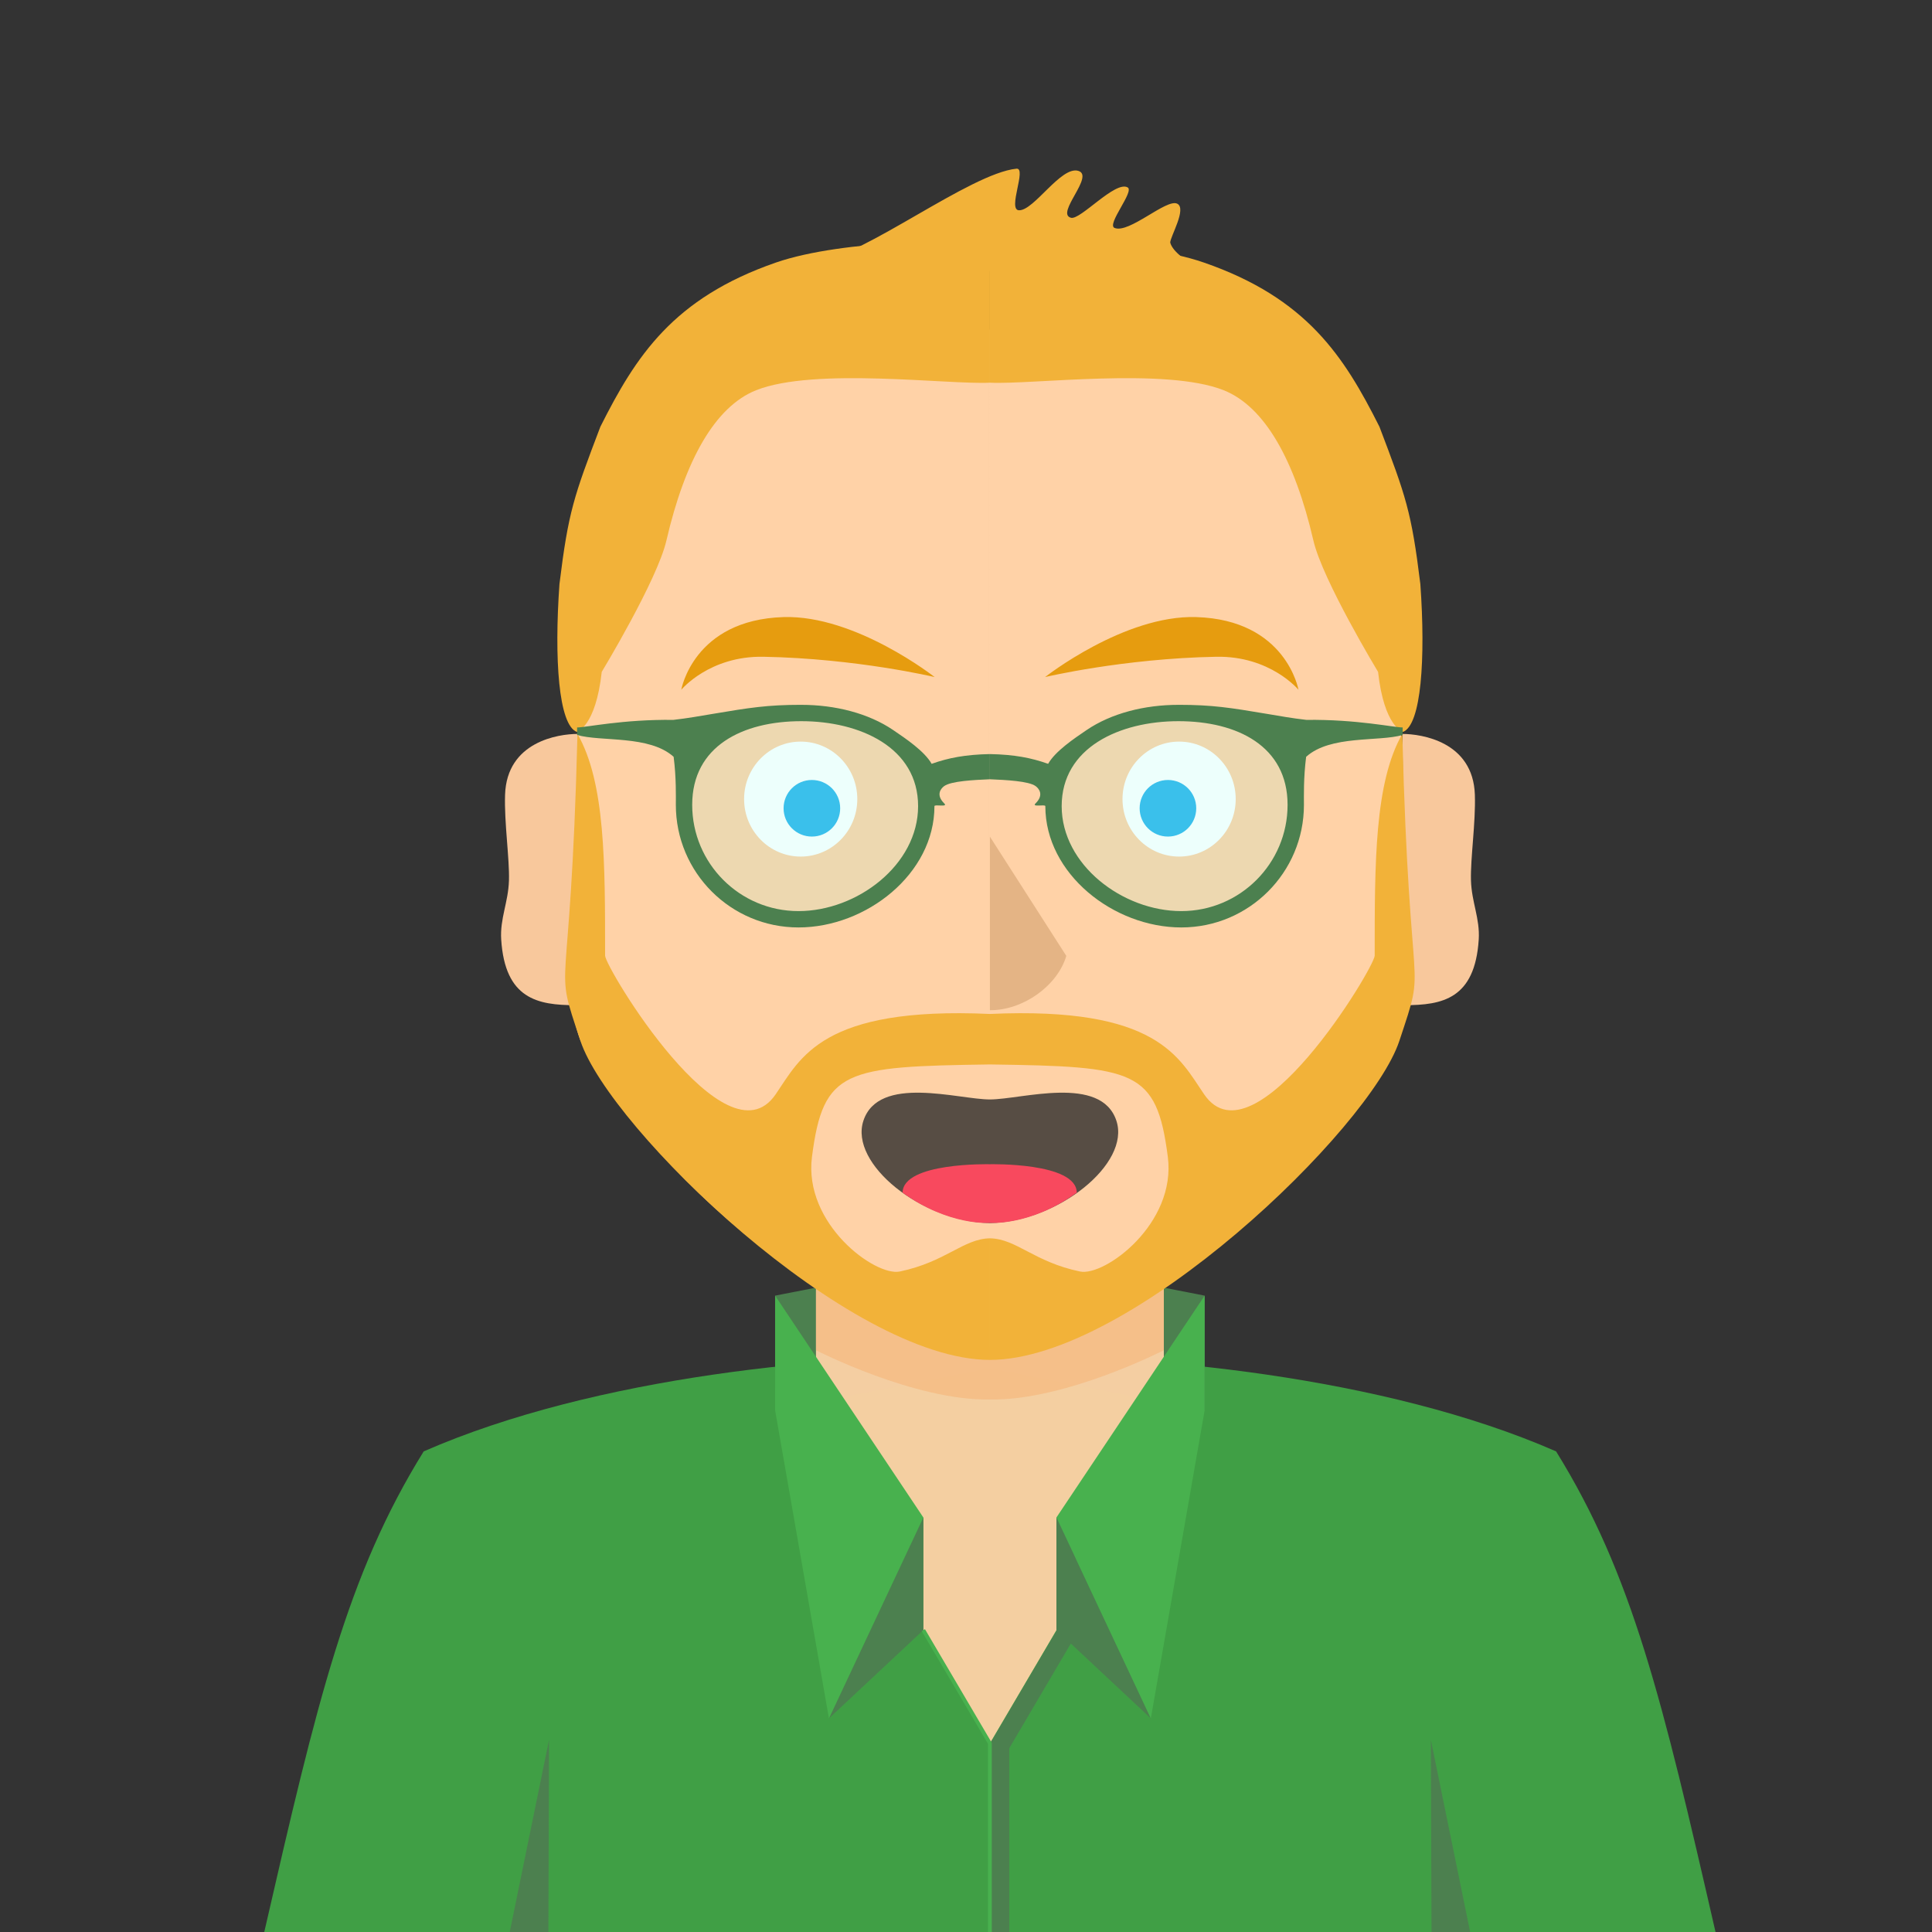<?xml version="1.0" encoding="UTF-8" standalone="no"?>
<!-- Created with Inkscape (http://www.inkscape.org/) -->

<svg
   xmlns:dc="http://purl.org/dc/elements/1.1/"
   xmlns:cc="http://creativecommons.org/ns#"
   xmlns:rdf="http://www.w3.org/1999/02/22-rdf-syntax-ns#"
   xmlns:svg="http://www.w3.org/2000/svg"
   xmlns="http://www.w3.org/2000/svg"
   xmlns:sodipodi="http://sodipodi.sourceforge.net/DTD/sodipodi-0.dtd"
   xmlns:inkscape="http://www.inkscape.org/namespaces/inkscape"
   width="512"
   height="512"
   viewBox="0 0 135.467 135.467"
   version="1.1"
   id="svg8"
   inkscape:version="0.92.4 (5da689c313, 2019-01-14)"
   sodipodi:docname="me.svg">
  <rect x="0" y="0" width="135.467" height="135.467" fill="#333333" stroke="none"/>
  <defs
     id="defs2">
    <inkscape:path-effect
       effect="mirror_symmetry"
       start_point="69.409,212.952"
       end_point="69.409,227.438"
       center_point="69.409,220.195"
       id="path-effect855"
       is_visible="true"
       mode="free"
       discard_orig_path="false"
       fuse_paths="false"
       oposite_fuse="false" />
    <inkscape:path-effect
       effect="mirror_symmetry"
       start_point="69.409,211.596"
       end_point="69.409,228.794"
       center_point="69.409,220.195"
       id="path-effect944"
       is_visible="true"
       mode="free"
       discard_orig_path="false"
       fuse_paths="false"
       oposite_fuse="false" />
    <inkscape:path-effect
       effect="mirror_symmetry"
       start_point="69.409,210.273"
       end_point="69.409,230.117"
       center_point="69.409,220.195"
       id="path-effect940"
       is_visible="true"
       mode="free"
       discard_orig_path="false"
       fuse_paths="false"
       oposite_fuse="false" />
    <inkscape:path-effect
       effect="mirror_symmetry"
       start_point="69.412,277.037"
       end_point="69.412,290.507"
       center_point="69.412,283.772"
       id="path-effect928"
       is_visible="true"
       mode="free"
       discard_orig_path="false"
       fuse_paths="false"
       oposite_fuse="false" />
    <inkscape:path-effect
       effect="mirror_symmetry"
       start_point="69.409,276.725"
       end_point="69.409,290.817"
       center_point="69.409,283.771"
       id="path-effect921"
       is_visible="true"
       mode="free"
       discard_orig_path="false"
       fuse_paths="false"
       oposite_fuse="false" />
    <inkscape:path-effect
       effect="mirror_symmetry"
       start_point="69.409,266.303"
       end_point="69.409,295.947"
       center_point="69.409,281.125"
       id="path-effect914"
       is_visible="true"
       mode="free"
       discard_orig_path="false"
       fuse_paths="false"
       oposite_fuse="false" />
    <inkscape:path-effect
       effect="mirror_symmetry"
       start_point="69.409,251.029"
       end_point="69.409,281.125"
       center_point="69.409,266.077"
       id="path-effect912"
       is_visible="true"
       mode="free"
       discard_orig_path="false"
       fuse_paths="false"
       oposite_fuse="false" />
    <inkscape:path-effect
       effect="mirror_symmetry"
       start_point="69.409,249.443"
       end_point="69.409,260.424"
       center_point="69.409,254.933"
       id="path-effect907"
       is_visible="true"
       mode="free"
       discard_orig_path="false"
       fuse_paths="false"
       oposite_fuse="false" />
    <inkscape:path-effect
       effect="mirror_symmetry"
       start_point="69.409,251.029"
       end_point="69.409,263.136"
       center_point="69.409,257.082"
       id="path-effect901"
       is_visible="true"
       mode="free"
       discard_orig_path="false"
       fuse_paths="false"
       oposite_fuse="false" />
    <inkscape:path-effect
       effect="mirror_symmetry"
       start_point="69.407,213.976"
       end_point="69.407,219.077"
       center_point="69.407,216.527"
       id="path-effect883"
       is_visible="true"
       mode="free"
       discard_orig_path="false"
       fuse_paths="false"
       oposite_fuse="false" />
    <inkscape:path-effect
       effect="mirror_symmetry"
       start_point="69.409,174.199"
       end_point="69.409,212.853"
       center_point="69.409,193.526"
       id="path-effect876"
       is_visible="true"
       mode="free"
       discard_orig_path="false"
       fuse_paths="false"
       oposite_fuse="false" />
    <inkscape:path-effect
       effect="mirror_symmetry"
       start_point="69.409,256.636"
       end_point="69.409,297"
       center_point="69.409,276.818"
       id="path-effect871"
       is_visible="true"
       mode="free"
       discard_orig_path="false"
       fuse_paths="false"
       oposite_fuse="false" />
    <inkscape:path-effect
       effect="mirror_symmetry"
       start_point="69.409,215.267"
       end_point="69.409,223.328"
       center_point="69.409,219.297"
       id="path-effect1200"
       is_visible="true"
       mode="free"
       discard_orig_path="false"
       fuse_paths="false"
       oposite_fuse="false" />
    <inkscape:path-effect
       effect="mirror_symmetry"
       start_point="69.414,213.134"
       end_point="69.414,232.153"
       center_point="69.414,222.644"
       id="path-effect1163"
       is_visible="true"
       mode="free"
       discard_orig_path="false"
       fuse_paths="false"
       oposite_fuse="false" />
    <inkscape:path-effect
       effect="mirror_symmetry"
       start_point="69.394,243.164"
       end_point="69.394,247.284"
       center_point="69.394,245.224"
       id="path-effect1158"
       is_visible="true"
       mode="free"
       discard_orig_path="false"
       fuse_paths="false"
       oposite_fuse="false" />
    <inkscape:path-effect
       effect="mirror_symmetry"
       start_point="69.409,236.85"
       end_point="69.409,247.292"
       center_point="69.409,242.071"
       id="path-effect1151"
       is_visible="true"
       mode="free"
       discard_orig_path="false"
       fuse_paths="false"
       oposite_fuse="false" />
    <inkscape:path-effect
       effect="mirror_symmetry"
       start_point="69.409,212.995"
       end_point="69.409,256.886"
       center_point="69.409,234.941"
       id="path-effect1143"
       is_visible="true"
       mode="free"
       discard_orig_path="false"
       fuse_paths="false"
       oposite_fuse="false" />
    <inkscape:path-effect
       effect="mirror_symmetry"
       start_point="69.359,177.182"
       end_point="69.359,256.038"
       center_point="69.359,216.61"
       id="path-effect1124"
       is_visible="true"
       mode="free"
       discard_orig_path="false"
       fuse_paths="false"
       oposite_fuse="false" />
  </defs>
  <sodipodi:namedview
     id="base"
     pagecolor="#ffffff"
     bordercolor="#666666"
     borderopacity="1.0"
     inkscape:pageopacity="0.0"
     inkscape:pageshadow="2"
     inkscape:zoom="1"
     inkscape:cx="29.5263"
     inkscape:cy="340.90731"
     inkscape:document-units="px"
     inkscape:current-layer="layer1"
     showgrid="true"
     inkscape:pagecheckerboard="true"
     units="px"
     inkscape:window-width="1870"
     inkscape:window-height="1049"
     inkscape:window-x="50"
     inkscape:window-y="0"
     inkscape:window-maximized="1" />
  <g
     inkscape:label="Head"
     inkscape:groupmode="layer"
     id="layer1"
     transform="translate(0,-161.533)">
    <path
       style="fill:#409f45;fill-opacity:1;fill-rule:nonzero;stroke:none;stroke-width:3.004;stroke-linecap:butt;stroke-linejoin:miter;stroke-miterlimit:4;stroke-dasharray:none;stroke-opacity:1;paint-order:stroke fill markers"
       d="M 69.409,297 H 18.53 c 3.733,-16.283 5.816,-25.053 11.179,-33.7 12.044,-5.274 28.822,-6.853 39.7,-6.664 z m 0,0 h 50.879 c -3.733,-16.283 -5.816,-25.053 -11.179,-33.7 -12.044,-5.274 -28.822,-6.853 -39.7,-6.664 z"
       id="path1202"
       inkscape:connector-curvature="0"
       sodipodi:nodetypes="ccccc"
       inkscape:path-effect="#path-effect871"
       inkscape:original-d="M 69.408936,297.00002 H 18.530228 c 3.732513,-16.2833 5.816132,-25.05307 11.178975,-33.7001 12.043573,-5.27359 28.821579,-6.85258 39.699733,-6.66359 z" />
    <path
       style="fill:#4c804f;fill-opacity:1;fill-rule:nonzero;stroke:none;stroke-width:2.646;stroke-linecap:butt;stroke-linejoin:miter;stroke-miterlimit:4;stroke-dasharray:none;stroke-opacity:1;paint-order:stroke fill markers"
       d="m 54.349,252.379 15.06,-2.937 v 8.045 l -15.06,2.937 z m 30.119,0 -15.06,-2.937 v 8.045 l 15.06,2.937 z"
       id="rect904"
       inkscape:connector-curvature="0"
       sodipodi:nodetypes="ccccc"
       inkscape:path-effect="#path-effect907"
       inkscape:original-d="m 54.349255,252.37938 15.059681,-2.93683 v 8.04481 l -15.059681,2.93683 z" />
    <path
       style="fill:#ffd2a7;fill-opacity:0.94;fill-rule:nonzero;stroke:none;stroke-width:2.538;stroke-linecap:butt;stroke-linejoin:miter;stroke-miterlimit:4;stroke-dasharray:none;stroke-opacity:1;paint-order:stroke fill markers"
       d="m 57.213,251.029 h 12.196 v 32.742 l -4.668,-7.937 v -7.902 l -7.528,2.611 z m 24.393,0 H 69.409 v 32.742 l 4.668,-7.937 v -7.902 l 7.528,2.611 z"
       id="rect1136"
       inkscape:connector-curvature="0"
       sodipodi:nodetypes="ccccccc"
       inkscape:path-effect="#path-effect912"
       inkscape:original-d="m 57.212582,251.0285 h 12.196354 v 32.74235 l -4.668046,-7.93749 v -7.90224 l -7.528311,2.61057 z" />
    <path
       transform="translate(0,-1.0921898e-6)"
       style="fill:#ffd2a7;fill-opacity:1;fill-rule:nonzero;stroke:none;stroke-width:3.08;stroke-linecap:butt;stroke-linejoin:miter;stroke-miterlimit:4;stroke-dasharray:none;stroke-opacity:1;paint-order:stroke fill markers"
       d="m 69.359,255.99 c -2.72,-0.037 -3.823,-0.202 -5.645,-0.661 -7.586,-3.235 -18.264,-11.644 -23.021,-20.865 -1.398,-3.722 0.018,-7.518 -0.249,-17.972 0,-38.908 12.946,-31.848 28.915,-31.848 z m 0,0 c 2.72,-0.037 3.823,-0.202 5.645,-0.661 7.586,-3.235 18.264,-11.644 23.021,-20.865 1.398,-3.722 -0.018,-7.518 0.249,-17.972 0,-38.908 -12.946,-31.848 -28.915,-31.848 z"
       id="path1107"
       inkscape:connector-curvature="0"
       sodipodi:nodetypes="cccccc"
       inkscape:path-effect="#path-effect1124"
       inkscape:original-d="m 69.358627,255.98961 c -2.720389,-0.0372 -3.823448,-0.20177 -5.644901,-0.66146 -7.58559,-3.23548 -18.263737,-11.64438 -23.021434,-20.86521 -1.397745,-3.72219 0.01843,-7.51772 -0.248845,-17.97184 0,-38.90796 12.945766,-31.84824 28.915178,-31.84824 z" />
    <path
       style="fill:#f8c89c;fill-opacity:1;fill-rule:nonzero;stroke:none;stroke-width:3.735;stroke-linecap:butt;stroke-linejoin:miter;stroke-miterlimit:4;stroke-dasharray:none;stroke-opacity:1;paint-order:stroke fill markers"
       d="m 40.34,232.014 c -2.647,0 -4.929,-0.442 -5.197,-4.601 -0.095,-1.478 0.501,-2.615 0.544,-4.155 0.043,-1.54 -0.337,-4.048 -0.273,-5.998 0.123,-3.736 3.753,-4.265 5.077,-4.265 l -0.15,19.019 z m 58.148,0 c 2.647,0 4.929,-0.442 5.197,-4.601 0.095,-1.478 -0.501,-2.615 -0.544,-4.155 -0.043,-1.54 0.337,-4.048 0.273,-5.998 -0.123,-3.736 -3.753,-4.265 -5.077,-4.265 l 0.15,19.019 z"
       id="path1160"
       inkscape:connector-curvature="0"
       sodipodi:nodetypes="ssssccs"
       inkscape:path-effect="#path-effect1163"
       inkscape:original-d="m 40.340385,232.0136 c -2.647399,0 -4.929108,-0.4422 -5.19682,-4.60148 -0.09515,-1.47824 0.500738,-2.6149 0.543781,-4.15495 0.04304,-1.54005 -0.337456,-4.04826 -0.273306,-5.99773 0.122937,-3.73598 3.752958,-4.26462 5.076659,-4.26462 l -0.150312,19.01878 z" />
    <path
       style="fill:#f5aa67;fill-opacity:0.421;fill-rule:nonzero;stroke:none;stroke-width:1.205;stroke-linecap:butt;stroke-linejoin:miter;stroke-miterlimit:4;stroke-dasharray:none;stroke-opacity:1;paint-order:stroke fill markers"
       d="m 57.213,251.029 h 12.196 v 12.105 c -5.289,0.13 -12.196,-4.793 -12.196,-4.793 z m 24.393,0 H 69.409 v 12.105 c 5.289,0.13 12.196,-4.793 12.196,-4.793 z"
       id="rect1136-3"
       inkscape:connector-curvature="0"
       sodipodi:nodetypes="ccccc"
       inkscape:path-effect="#path-effect901"
       inkscape:original-d="m 57.212582,251.0285 h 12.196354 c 0,0 0,4.79273 0,12.10485 -5.289031,0.12966 -12.196354,-4.79273 -12.196354,-4.79273 z"
       transform="matrix(1,0,0,0.721,0,69.943)" />
    <path
       style="fill:#f2b239;fill-opacity:1;fill-rule:nonzero;stroke:none;stroke-width:2.646;stroke-linecap:butt;stroke-linejoin:miter;stroke-miterlimit:4;stroke-dasharray:none;stroke-opacity:1;paint-order:stroke fill markers"
       d="m 42.428,228.539 c -10e-7,0.812 8.447,14.844 11.956,9.73 1.75,-2.55 3.235,-6.174 15.025,-5.64 v 3.54 c -10.175,0.147 -11.683,0.345 -12.475,6.474 -0.608,4.705 4.433,8.404 6.156,8.045 3.224,-0.67 4.457,-2.295 6.319,-2.327 v 8.525 c -9.89,0 -26.663,-16.2 -28.71,-22.367 -1.984,-5.978 -0.703,-1.675 -0.208,-21.524 1.952,3.402 1.937,9.047 1.937,15.544 z m 53.962,0 c 10e-7,0.812 -8.447,14.844 -11.956,9.73 -1.75,-2.55 -3.235,-6.174 -15.025,-5.64 v 3.54 c 10.175,0.147 11.683,0.345 12.475,6.474 0.608,4.705 -4.433,8.404 -6.156,8.045 -3.224,-0.67 -4.457,-2.295 -6.319,-2.327 v 8.525 c 9.89,0 26.663,-16.2 28.71,-22.367 1.984,-5.978 0.703,-1.675 0.208,-21.524 -1.952,3.402 -1.937,9.047 -1.937,15.544 z"
       id="path1138"
       inkscape:connector-curvature="0"
       sodipodi:nodetypes="ssccssccscs"
       inkscape:path-effect="#path-effect1143"
       inkscape:original-d="m 42.427827,228.53909 c -10e-7,0.81217 8.447035,14.84412 11.956232,9.73017 1.749593,-2.54968 3.235359,-6.17446 15.024877,-5.63985 v 3.54012 c -10.17515,0.14719 -11.682922,0.34451 -12.474819,6.47388 -0.60788,4.70506 4.433114,8.40357 6.155921,8.04531 3.223764,-0.6704 4.456656,-2.2952 6.318898,-2.3271 l 0,8.52457 c -9.889549,0 -26.663115,-16.20049 -28.710172,-22.36694 -1.984376,-5.97765 -0.703366,-1.67452 -0.208065,-21.52443 1.952055,3.40178 1.937134,9.04691 1.937128,15.54427 z" />
    <path
       style="fill:#e4b485;fill-opacity:1;fill-rule:nonzero;stroke:none;stroke-width:2.646;stroke-linecap:butt;stroke-linejoin:miter;stroke-miterlimit:4;stroke-dasharray:none;stroke-opacity:1;paint-order:stroke fill markers"
       d="m 69.409,220.195 5.358,8.362 c -0.618,2.102 -3.043,3.828 -5.358,3.809 z"
       id="rect1145"
       inkscape:connector-curvature="0"
       sodipodi:nodetypes="cccc" />
    <path
       style="fill:#282828;fill-opacity:0.778;fill-rule:nonzero;stroke:none;stroke-width:2.646;stroke-linecap:butt;stroke-linejoin:miter;stroke-miterlimit:4;stroke-dasharray:none;stroke-opacity:1;paint-order:stroke fill markers"
       d="m 69.409,247.292 c -4.79,-0.089 -9.857,-4.16 -8.872,-7.168 1.068,-3.262 6.658,-1.5 8.872,-1.5 z m 0,0 c 4.79,-0.089 9.857,-4.16 8.872,-7.168 -1.068,-3.262 -6.658,-1.5 -8.872,-1.5 z"
       id="path1148"
       inkscape:connector-curvature="0"
       sodipodi:nodetypes="cscc"
       inkscape:path-effect="#path-effect1151"
       inkscape:original-d="m 69.408936,247.29193 c -4.789842,-0.0889 -9.856814,-4.16049 -8.872391,-7.16789 1.067912,-3.26245 6.658176,-1.5001 8.872391,-1.5001 z" />
    <path
       style="fill:#f8495e;fill-opacity:1;fill-rule:nonzero;stroke:none;stroke-width:2.646;stroke-linecap:butt;stroke-linejoin:miter;stroke-miterlimit:4;stroke-dasharray:none;stroke-opacity:1;paint-order:stroke fill markers"
       d="m 69.394,247.277 c 0,0 -2.853,0.238 -6.107,-2.117 0.019,-2.141 6.107,-1.994 6.107,-1.994 z m 0,0 c 0,0 2.853,0.238 6.107,-2.117 -0.019,-2.141 -6.107,-1.994 -6.107,-1.994 z"
       id="path1155"
       inkscape:connector-curvature="0"
       sodipodi:nodetypes="cccc"
       inkscape:path-effect="#path-effect1158"
       inkscape:original-d="m 69.394171,247.27717 c 0,0 -2.85287,0.23784 -6.107378,-2.11717 0.01942,-2.14145 6.107378,-1.99382 6.107378,-1.99382 z" />
    <g
       id="g1171"
       inkscape:path-effect="#path-effect1200"
       transform="translate(0,-2.165)">
      <path
         style="fill:#ffffff;fill-opacity:1;fill-rule:nonzero;stroke:none;stroke-width:1.736;stroke-linecap:butt;stroke-linejoin:miter;stroke-miterlimit:4;stroke-dasharray:none;stroke-opacity:1;paint-order:stroke fill markers"
         d="m 60.112,219.728 c -1e-6,2.226 -1.777,4.031 -3.969,4.031 -2.192,0 -3.969,-1.805 -3.969,-4.031 10e-7,-2.226 1.777,-4.031 3.969,-4.031 2.192,0 3.969,1.805 3.969,4.031 z m 18.595,0 c 10e-7,2.226 1.777,4.031 3.969,4.031 2.192,0 3.969,-1.805 3.969,-4.031 -10e-7,-2.226 -1.777,-4.031 -3.969,-4.031 -2.192,0 -3.969,1.805 -3.969,4.031 z"
         id="path1165"
         inkscape:original-d="m 60.111679,219.72769 a 3.9687498,4.0307612 0 0 1 -3.96875,4.03076 3.9687498,4.0307612 0 0 1 -3.96875,-4.03076 3.9687498,4.0307612 0 0 1 3.96875,-4.03076 3.9687498,4.0307612 0 0 1 3.96875,4.03076 z"
         inkscape:connector-curvature="0" />
      <path
         style="fill:#31b6eb;fill-opacity:1;fill-rule:nonzero;stroke:none;stroke-width:2.515;stroke-linecap:butt;stroke-linejoin:miter;stroke-miterlimit:4;stroke-dasharray:none;stroke-opacity:1;paint-order:stroke fill markers"
         d="m 58.911,220.372 c 3e-6,1.096 -0.888,1.984 -1.984,1.984 -1.096,0 -1.984,-0.888 -1.984,-1.984 3e-6,-1.096 0.888,-1.984 1.984,-1.984 1.096,0 1.984,0.888 1.984,1.984 z m 20.998,0 c -3e-6,1.096 0.888,1.984 1.984,1.984 1.096,0 1.984,-0.888 1.984,-1.984 -3e-6,-1.096 -0.888,-1.984 -1.984,-1.984 -1.096,0 -1.984,0.888 -1.984,1.984 z"
         id="path1167"
         inkscape:original-d="m 58.910599,220.37161 a 1.9843749,1.9843749 0 0 1 -1.984375,1.98438 1.9843749,1.9843749 0 0 1 -1.984375,-1.98438 1.9843749,1.9843749 0 0 1 1.984375,-1.98437 1.9843749,1.9843749 0 0 1 1.984375,1.98437 z"
         inkscape:connector-curvature="0" />
    </g>
    <path
       style="fill:#f2b239;fill-opacity:1;fill-rule:nonzero;stroke:none;stroke-width:2.646;stroke-linecap:butt;stroke-linejoin:miter;stroke-miterlimit:4;stroke-dasharray:none;stroke-opacity:1;paint-order:stroke fill markers"
       d="m 42.192,208.648 c -0.425,3.856 -1.748,4.205 -1.748,4.205 -0.641,-0.248 -1.038,-1.531 -1.229,-3.407 -0.19,-1.876 -0.174,-4.345 0.013,-6.965 0.625,-5.083 1.01,-6.143 2.869,-11.029 2.484,-4.937 5.092,-9.014 12.317,-11.513 4.756,-1.645 13.756,-1.633 14.995,-1.26 v 9.687 c -2.889,0.151 -12.314,-1.099 -16.398,0.532 -2.873,1.148 -4.977,4.893 -6.284,10.536 -0.646,2.788 -4.536,9.213 -4.536,9.213 z m 54.435,0 c 0.425,3.856 1.748,4.205 1.748,4.205 0.641,-0.248 1.038,-1.531 1.229,-3.407 0.19,-1.876 0.174,-4.345 -0.013,-6.965 -0.625,-5.083 -1.01,-6.143 -2.869,-11.029 -2.484,-4.937 -5.092,-9.014 -12.317,-11.513 -4.756,-1.645 -13.756,-1.633 -14.995,-1.26 v 9.687 c 2.889,0.151 12.314,-1.099 16.398,0.532 2.873,1.148 4.977,4.893 6.284,10.536 0.646,2.788 4.536,9.213 4.536,9.213 z"
       id="path873"
       inkscape:connector-curvature="0"
       sodipodi:nodetypes="ccsccsccssc"
       inkscape:path-effect="#path-effect876"
       inkscape:original-d="m 42.191589,208.6481 c -0.425222,3.85569 -1.74814,4.20498 -1.74814,4.20498 -0.641147,-0.24804 -1.038496,-1.53078 -1.228844,-3.40661 -0.190347,-1.87583 -0.173692,-4.34475 0.01317,-6.96516 0.625388,-5.08273 1.009827,-6.14295 2.869318,-11.02918 2.483528,-4.9367 5.092222,-9.01381 12.316538,-11.51305 4.75633,-1.64544 13.75558,-1.6335 14.995304,-1.25987 v 9.6874 c -2.889071,0.15103 -12.313544,-1.09919 -16.39778,0.53223 -2.873471,1.14778 -4.976624,4.89269 -6.283853,10.53609 -0.645709,2.78758 -4.535713,9.21317 -4.535713,9.21317 z" />
    <path
       style="fill:#e69c0f;fill-opacity:1;fill-rule:nonzero;stroke:none;stroke-width:2.646;stroke-linecap:butt;stroke-linejoin:miter;stroke-miterlimit:4;stroke-dasharray:none;stroke-opacity:1;paint-order:stroke fill markers"
       d="m 47.769,209.898 c 0,0 0.852,-4.902 7.168,-5.097 5.053,-0.156 10.599,4.206 10.599,4.206 0,0 -5.466,-1.302 -11.999,-1.424 -3.798,-0.071 -5.768,2.315 -5.768,2.315 z m 43.276,0 c 0,0 -0.852,-4.902 -7.168,-5.097 -5.053,-0.156 -10.599,4.206 -10.599,4.206 0,0 5.466,-1.302 11.999,-1.424 3.798,-0.071 5.768,2.315 5.768,2.315 z"
       id="rect880"
       inkscape:connector-curvature="0"
       sodipodi:nodetypes="cscsc"
       inkscape:path-effect="#path-effect883"
       inkscape:original-d="m 47.768693,209.898 c 0,0 0.85215,-4.90196 7.167566,-5.09728 5.052775,-0.15627 10.599236,4.20602 10.599236,4.20602 0,0 -5.466337,-1.30192 -11.99897,-1.42372 -3.798375,-0.0708 -5.767832,2.31498 -5.767832,2.31498 z" />
    <path
       style="fill:none;fill-opacity:1;stroke:#4c804f;stroke-width:1.323;stroke-linecap:butt;stroke-linejoin:miter;stroke-miterlimit:4;stroke-dasharray:none;stroke-opacity:1"
       d="m 74.772,268.096 -5.6e-5,7.902 -4.668,7.937 v 13.229"
       id="path916"
       inkscape:connector-curvature="0" />
    <path
       style="fill:#4c804f;fill-opacity:1;fill-rule:nonzero;stroke:none;stroke-width:1.323;stroke-linecap:butt;stroke-linejoin:miter;stroke-miterlimit:4;stroke-dasharray:none;stroke-opacity:1;paint-order:stroke fill markers"
       d="m 64.741,267.931 5.5e-5,7.902 -6.618,6.19 z m 9.336,0 -5.5e-5,7.902 6.618,6.19 z"
       id="rect918"
       inkscape:connector-curvature="0"
       sodipodi:nodetypes="cccc"
       inkscape:path-effect="#path-effect921"
       inkscape:original-d="m 64.740835,267.93112 5.5e-5,7.90224 -6.618316,6.19018 z" />
    <path
       style="fill:#48b14e;fill-opacity:1;fill-rule:nonzero;stroke:none;stroke-width:2.646;stroke-linecap:butt;stroke-linejoin:miter;stroke-miterlimit:4;stroke-dasharray:none;stroke-opacity:1;paint-order:stroke fill markers"
       d="m 54.349,252.379 10.392,15.552 -6.618,14.092 -3.773,-21.599 z m 30.119,0 -10.392,15.552 6.618,14.092 3.773,-21.599 z"
       id="rect909"
       inkscape:connector-curvature="0"
       sodipodi:nodetypes="ccccc"
       inkscape:path-effect="#path-effect914"
       inkscape:original-d="m 54.349255,252.37938 10.39158,15.55174 -6.618261,14.09242 -3.773319,-21.59935 z" />
    <path
       style="fill:none;stroke:#48b14e;stroke-width:0.265px;stroke-linecap:butt;stroke-linejoin:miter;stroke-opacity:1"
       d="m 64.741,275.833 4.668,7.937 v 13.229"
       id="path923"
       inkscape:connector-curvature="0" />
    <path
       style="fill:#4c804f;fill-opacity:1;fill-rule:nonzero;stroke:none;stroke-width:1.323;stroke-linecap:butt;stroke-linejoin:miter;stroke-miterlimit:4;stroke-dasharray:none;stroke-opacity:1;paint-order:stroke fill markers"
       d="m 38.497,283.53 -0.047,13.47 h -2.708 z m 61.831,0 0.047,13.47 h 2.708 z"
       id="rect925"
       inkscape:connector-curvature="0"
       sodipodi:nodetypes="cccc"
       inkscape:path-effect="#path-effect928"
       inkscape:original-d="m 38.496629,283.52963 -0.04687,13.47039 h -2.708013 z" />
    <path
       style="fill:#7affe5;fill-opacity:0.135;fill-rule:nonzero;stroke:none;stroke-width:2.646;stroke-linecap:butt;stroke-linejoin:miter;stroke-miterlimit:4;stroke-dasharray:none;stroke-opacity:1;paint-order:stroke fill markers"
       d="m 64.955,217.642 c 2e-6,3.772 -3.911,8.45 -8.367,8.45 -6.573,0 -8.07,-4.248 -8.599,-7.987 -0.529,-3.735 3.216,-6.499 7.673,-6.499 4.457,0 9.293,2.264 9.293,6.036 z m 8.907,0 c -2e-6,3.772 3.911,8.45 8.367,8.45 6.573,0 8.07,-4.248 8.599,-7.987 0.529,-3.735 -3.216,-6.499 -7.673,-6.499 -4.457,0 -9.293,2.264 -9.293,6.036 z"
       id="path852"
       inkscape:connector-curvature="0"
       sodipodi:nodetypes="sssss"
       inkscape:path-effect="#path-effect855"
       inkscape:original-d="m 64.955204,217.64156 c 2e-6,3.77186 -3.910624,8.45013 -8.367447,8.45013 -6.573491,0 -8.069794,-4.24832 -8.598958,-7.98711 -0.528577,-3.73464 3.216097,-6.49882 7.672916,-6.49882 4.456819,0 9.293484,2.26394 9.293489,6.0358 z" />
    <path
       style="fill:#4c804f;fill-opacity:1;fill-rule:nonzero;stroke:none;stroke-width:0.891;stroke-linecap:butt;stroke-linejoin:miter;stroke-miterlimit:4;stroke-dasharray:none;stroke-opacity:1;paint-order:stroke fill markers"
       d="m 56.186,210.953 c -2.375,0 -3.631,0.202 -6.196,0.633 -0.976,0.164 -1.739,0.304 -2.772,0.423 -3.537,-0.044 -6.161,0.535 -6.753,0.531 v 0.526 c 1.67,0.493 5.062,-0.009 6.769,1.533 0.189,1.481 0.154,2.771 0.154,3.365 0,4.749 3.85,8.599 8.599,8.599 4.749,0 9.534,-3.756 9.534,-8.505 0,-0.148 0.976,0.093 0.692,-0.186 -0.615,-0.605 -0.245,-1.046 -0.012,-1.218 0.48,-0.355 2.1,-0.434 3.206,-0.481 v -1.767 c -1.72,0.036 -2.9,0.263 -4.082,0.684 -0.504,-0.889 -1.822,-1.773 -2.692,-2.364 -1.74,-1.183 -4.074,-1.772 -6.449,-1.772 h 10e-7 z m 0,1.147 c 4.116,0 8.189,1.843 8.189,5.958 -6e-6,4.116 -4.272,7.359 -8.388,7.359 -4.116,0 -7.452,-3.337 -7.452,-7.452 0,-4.116 3.535,-5.865 7.651,-5.865 z m 26.445,-1.147 c 2.375,0 3.631,0.202 6.196,0.633 0.976,0.164 1.739,0.304 2.772,0.423 3.537,-0.044 6.161,0.535 6.753,0.531 v 0.526 c -1.67,0.493 -5.062,-0.009 -6.769,1.533 -0.189,1.481 -0.154,2.771 -0.154,3.365 0,4.749 -3.85,8.599 -8.599,8.599 -4.749,0 -9.534,-3.756 -9.534,-8.505 0,-0.148 -0.976,0.093 -0.692,-0.186 0.615,-0.605 0.245,-1.046 0.012,-1.218 -0.48,-0.355 -2.1,-0.434 -3.206,-0.481 v -1.767 c 1.72,0.036 2.9,0.263 4.082,0.684 0.504,-0.889 1.822,-1.773 2.692,-2.364 1.74,-1.183 4.074,-1.772 6.449,-1.772 h -1e-6 z m 0,1.147 c -4.116,0 -8.189,1.843 -8.189,5.958 6e-6,4.116 4.272,7.359 8.388,7.359 4.116,0 7.452,-3.337 7.452,-7.452 0,-4.116 -3.535,-5.865 -7.651,-5.865 z"
       id="path930"
       inkscape:connector-curvature="0"
       inkscape:path-effect="#path-effect944"
       inkscape:original-d="m 56.186211,210.95289 c -2.374537,0 -3.631308,0.2018 -6.196137,0.63342 -0.976486,0.16433 -1.739178,0.30366 -2.771684,0.42296 -3.537305,-0.0443 -6.160508,0.53478 -6.753017,0.53112 v 0.5256 c 1.669728,0.49292 5.062332,-0.009 6.76908,1.53345 0.18889,1.48102 0.154352,2.77128 0.154352,3.36491 0,4.74907 3.849885,8.59896 8.598959,8.59896 4.749074,0 9.5344,-3.75635 9.5344,-8.50542 0,-0.14841 0.975844,0.0929 0.692081,-0.18627 -0.614906,-0.60491 -0.244786,-1.04594 -0.01155,-1.21843 0.479961,-0.35497 2.100043,-0.43357 3.206229,-0.48127 v -1.7672 c -1.719792,0.0358 -2.900361,0.2629 -4.082069,0.68382 -0.504225,-0.8887 -1.821593,-1.77274 -2.691771,-2.36405 -1.740357,-1.18262 -4.074348,-1.7716 -6.448885,-1.7716 h 10e-7 z m 0,1.14653 c 4.115863,0 8.189435,1.84261 8.189435,5.95847 -6e-6,4.11586 -4.272013,7.35888 -8.387872,7.35888 -4.115859,0 -7.452424,-3.33656 -7.45243,-7.45242 0,-4.11586 3.535004,-5.86493 7.650867,-5.86493 z"
       sodipodi:nodetypes="ssccccssssscccsscssscss" />
    <path
       style="fill:#f2b239;fill-opacity:1;fill-rule:nonzero;stroke:none;stroke-width:2.646;stroke-linecap:butt;stroke-linejoin:miter;stroke-miterlimit:4;stroke-dasharray:none;stroke-opacity:1;paint-order:stroke fill markers"
       d="m 86.618,181.675 c -8.755,-1.621 -20.902,-0.641 -29.203,-1.852 3.128,-0.309 10.605,-6.135 13.857,-6.462 0.744,-0.075 -0.645,2.889 0.176,2.916 1.051,0.035 2.94,-3.108 4.151,-2.766 1.196,0.338 -1.626,3.004 -0.502,3.293 0.66,0.169 3.108,-2.626 3.973,-2.129 0.487,0.28 -1.504,2.603 -0.919,2.841 1.019,0.416 3.63,-2.065 4.389,-1.703 0.7,0.334 -0.487,2.311 -0.487,2.731 0.363,1.327 4.009,2.709 4.565,3.131 z"
       id="path857"
       inkscape:connector-curvature="0"
       sodipodi:nodetypes="ccssssssscc" />
  </g>
</svg>
